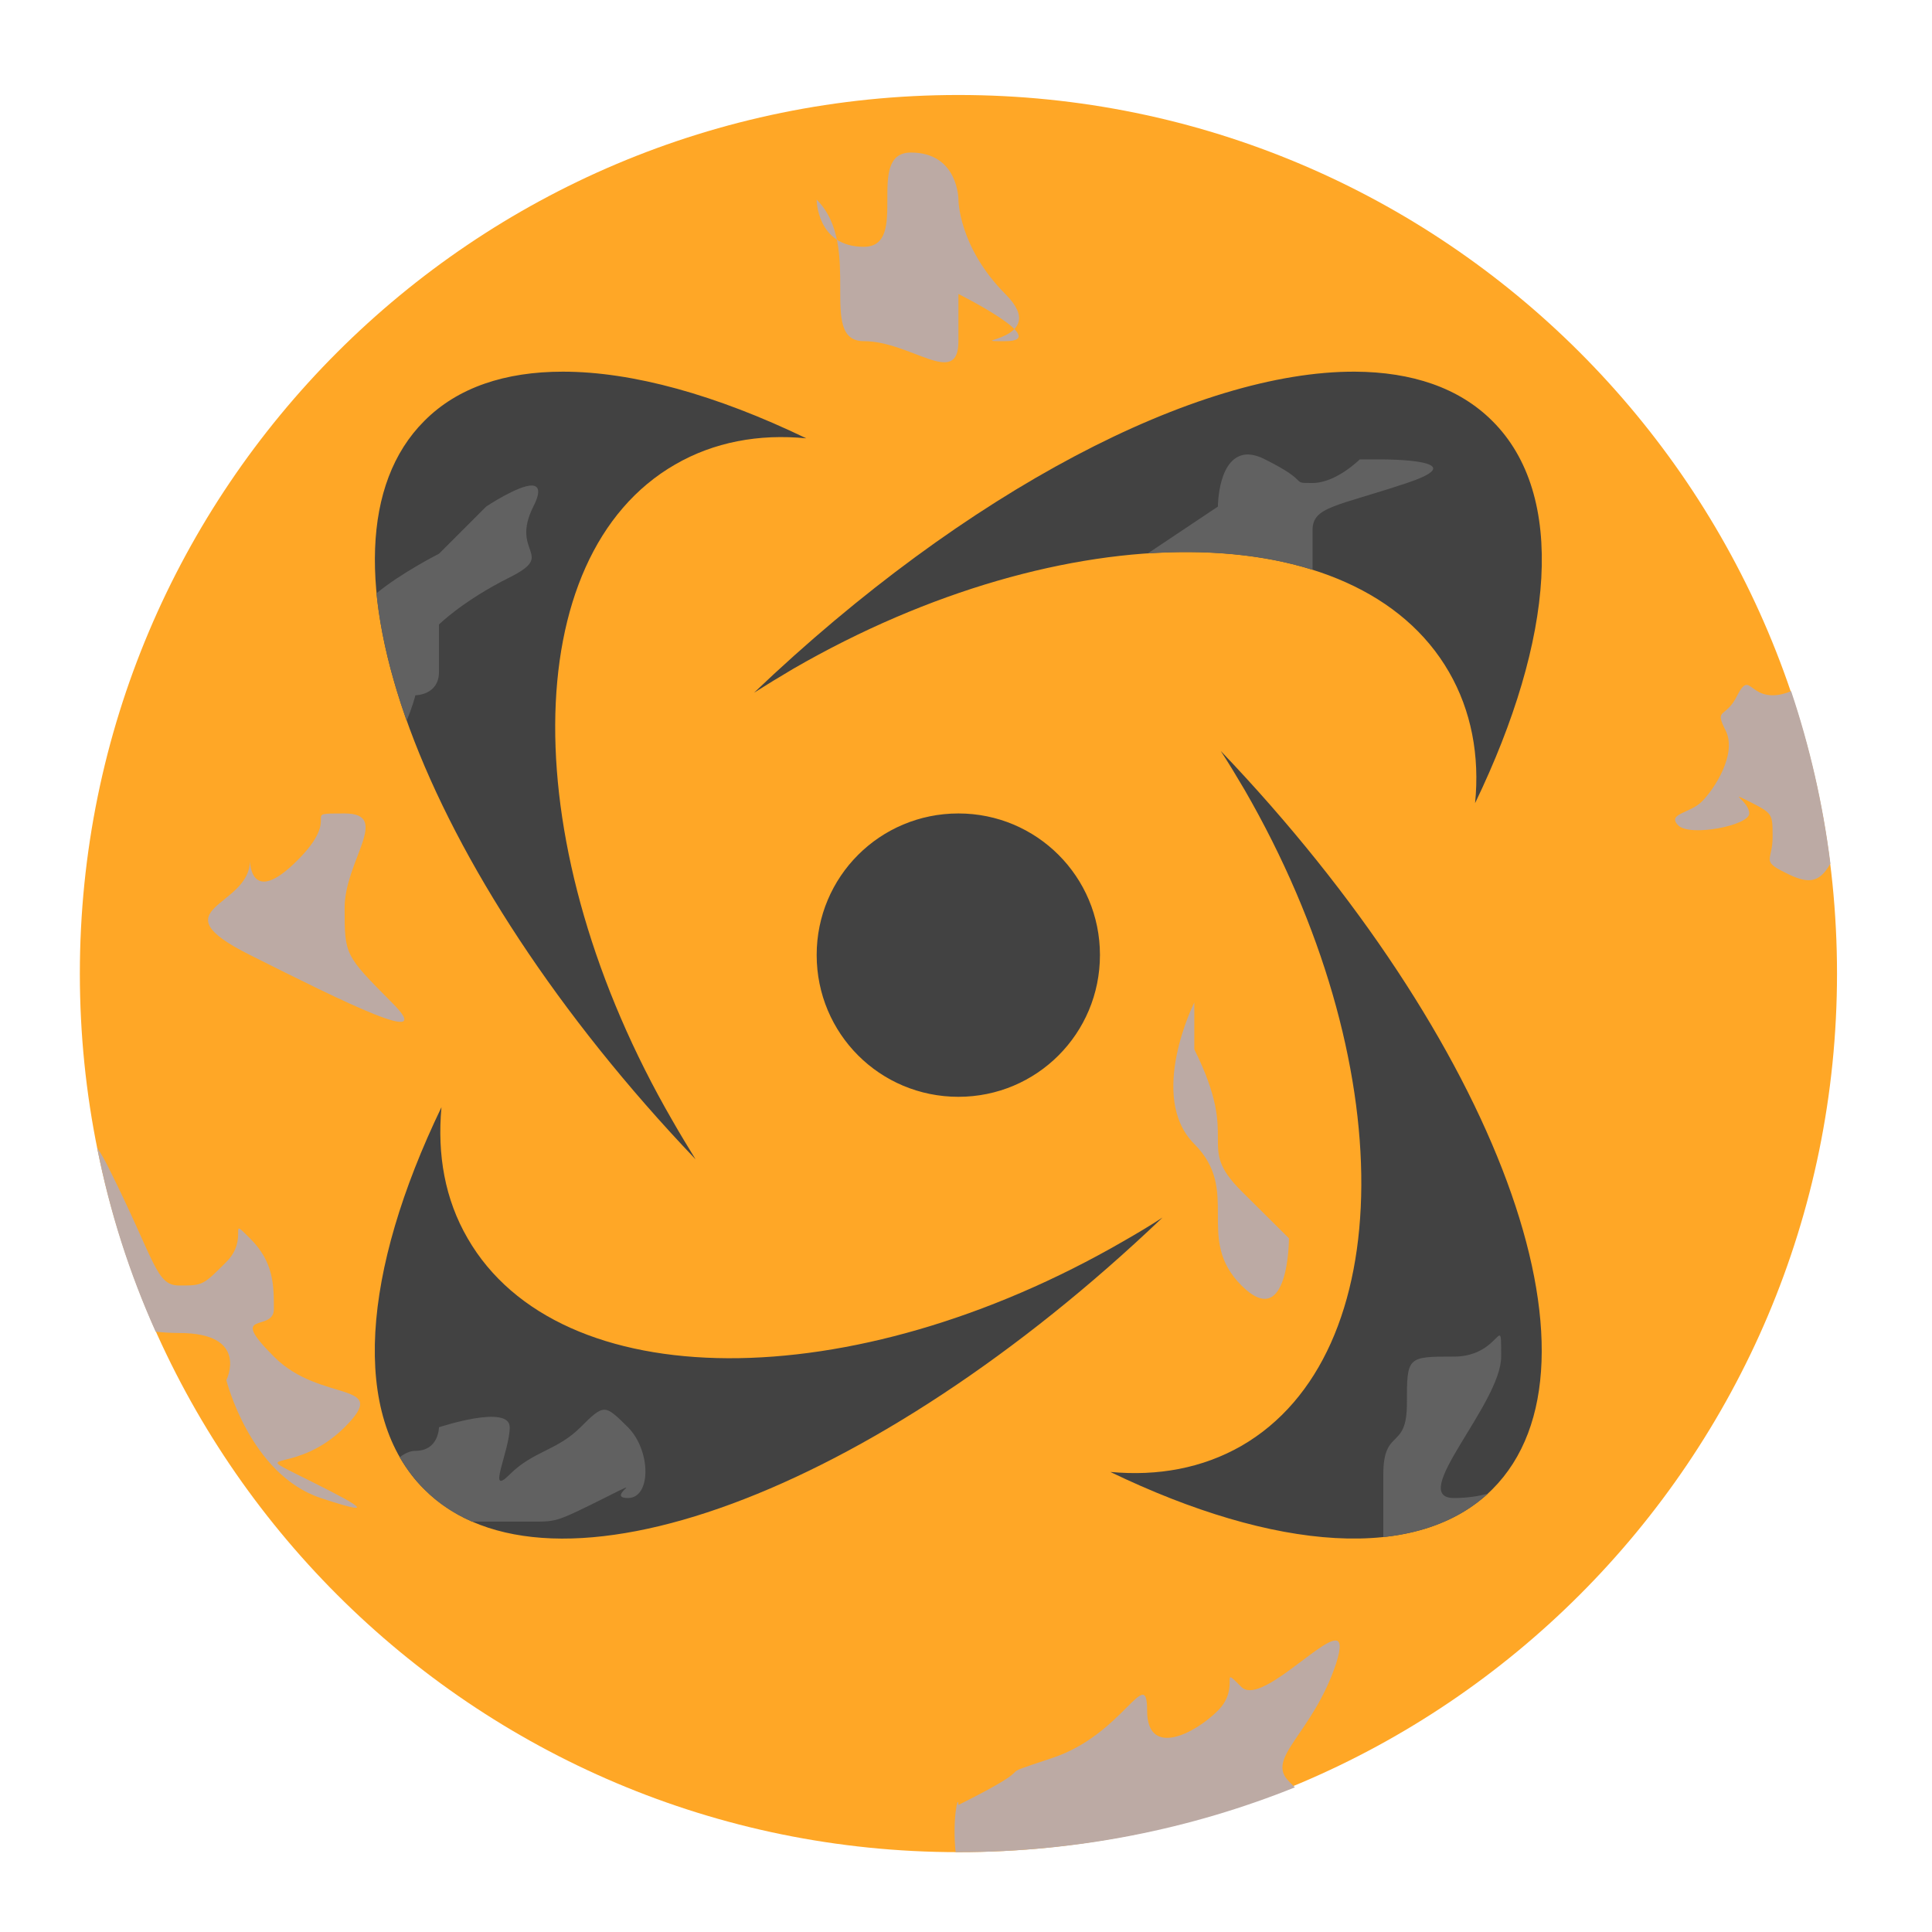 <?xml version="1.0" encoding="UTF-8"?>
<svg xmlns="http://www.w3.org/2000/svg" xmlns:xlink="http://www.w3.org/1999/xlink" width="24px" height="24px" viewBox="0 0 24 24" version="1.1">
<g id="surface1">
<path style=" stroke:none;fill-rule:nonzero;fill:rgb(100%,65.49%,14.902%);fill-opacity:1;" d="M 11.906 1.18 C 17.934 1.18 22.82 6.066 22.82 12.094 C 22.82 18.121 17.934 23.008 11.906 23.008 C 5.879 23.008 0.992 18.121 0.992 12.094 C 0.992 6.066 5.879 1.18 11.906 1.18 Z M 11.906 1.18 "/>
<path style=" stroke:none;fill-rule:nonzero;fill:rgb(73.725%,66.667%,64.314%);fill-opacity:1;" d="M 16.59 20.379 C 16.387 20.375 15.648 21.18 15.422 20.957 C 15.129 20.664 15.422 20.957 15.129 21.25 C 14.836 21.543 14.25 21.836 14.25 21.25 C 14.25 20.664 13.957 21.543 13.078 21.836 C 12.199 22.129 13.078 21.836 11.906 22.422 C 11.906 22.27 11.828 22.586 11.871 23.008 L 11.906 23.008 C 13.383 23.008 14.793 22.723 16.086 22.203 C 16.059 22.176 16.031 22.152 16.012 22.129 C 15.715 21.836 16.305 21.543 16.598 20.664 C 16.664 20.457 16.652 20.379 16.59 20.379 Z M 16.59 20.379 "/>
<path style=" stroke:none;fill-rule:nonzero;fill:rgb(73.725%,66.667%,64.314%);fill-opacity:1;" d="M 21.699 8.508 C 21.664 8.508 21.633 8.539 21.582 8.637 C 21.438 8.934 21.289 8.785 21.438 9.078 C 21.582 9.371 21.289 9.812 21.141 9.957 C 20.996 10.105 20.703 10.105 20.848 10.254 C 20.996 10.398 21.73 10.254 21.73 10.105 C 21.73 9.957 21.438 9.812 21.73 9.957 C 22.02 10.105 22.02 10.105 22.02 10.398 C 22.02 10.691 21.875 10.691 22.168 10.836 C 22.449 10.98 22.594 10.984 22.738 10.727 C 22.645 9.988 22.48 9.27 22.25 8.586 C 22.176 8.617 22.098 8.637 22.02 8.637 C 21.828 8.637 21.762 8.512 21.699 8.508 Z M 21.699 8.508 "/>
<path style=" stroke:none;fill-rule:nonzero;fill:rgb(73.725%,66.667%,64.314%);fill-opacity:1;" d="M 1.207 14.258 C 1.363 15.055 1.609 15.82 1.934 16.543 C 2.016 16.551 2.113 16.559 2.227 16.559 C 3.105 16.559 2.812 17.145 2.812 17.145 C 2.812 17.145 3.105 18.316 3.984 18.609 C 4.867 18.902 4.281 18.609 3.691 18.316 C 3.105 18.023 3.691 18.316 4.281 17.73 C 4.867 17.145 3.984 17.438 3.402 16.852 C 2.812 16.262 3.402 16.559 3.402 16.262 C 3.402 15.969 3.402 15.676 3.105 15.383 C 2.812 15.09 3.105 15.383 2.812 15.676 C 2.52 15.969 2.52 15.969 2.227 15.969 C 1.934 15.969 1.934 15.676 1.348 14.504 C 1.301 14.41 1.254 14.328 1.207 14.258 Z M 1.207 14.258 "/>
<path style=" stroke:none;fill-rule:nonzero;fill:rgb(25.882%,25.882%,25.882%);fill-opacity:1;" d="M 16.832 4.617 C 14.875 4.609 12.004 6.09 9.367 8.605 C 9.527 8.504 9.688 8.406 9.852 8.309 C 13.227 6.359 16.863 6.375 18 8.348 C 18.277 8.828 18.383 9.387 18.324 9.977 C 19.309 7.934 19.461 6.148 18.539 5.23 C 18.125 4.816 17.539 4.621 16.832 4.617 Z M 6.992 4.617 C 6.277 4.617 5.684 4.812 5.27 5.23 C 3.715 6.785 5.219 10.812 8.641 14.402 C 8.543 14.242 8.445 14.082 8.352 13.918 C 6.398 10.543 6.414 6.906 8.387 5.77 C 8.867 5.492 9.426 5.387 10.016 5.445 C 8.898 4.906 7.859 4.617 6.992 4.617 Z M 15.164 9.328 C 15.266 9.484 15.363 9.645 15.461 9.812 C 17.41 13.188 17.391 16.824 15.422 17.961 C 14.938 18.238 14.383 18.34 13.793 18.285 C 15.836 19.27 17.621 19.418 18.539 18.5 C 20.094 16.945 18.59 12.914 15.164 9.328 Z M 11.906 10.105 C 10.93 10.105 10.145 10.891 10.145 11.863 C 10.145 12.84 10.93 13.625 11.906 13.625 C 12.879 13.625 13.664 12.84 13.664 11.863 C 13.664 10.891 12.879 10.105 11.906 10.105 Z M 5.484 13.754 C 4.5 15.797 4.348 17.582 5.27 18.5 C 6.824 20.055 10.852 18.551 14.441 15.125 C 14.285 15.227 14.121 15.324 13.957 15.418 C 10.578 17.371 6.945 17.355 5.809 15.383 C 5.527 14.898 5.43 14.344 5.484 13.754 Z M 5.484 13.754 "/>
<path style=" stroke:none;fill-rule:nonzero;fill:rgb(38.039%,38.039%,38.039%);fill-opacity:1;" d="M 15.504 5.645 C 15.129 5.645 15.129 6.293 15.129 6.293 L 14.258 6.875 C 15.012 6.824 15.707 6.891 16.305 7.078 L 16.305 6.586 C 16.305 6.293 16.598 6.293 17.477 6 C 18.355 5.707 17.184 5.707 17.184 5.707 L 16.891 5.707 C 16.891 5.707 16.598 6 16.305 6 C 16.012 6 16.305 6 15.715 5.707 C 15.633 5.664 15.562 5.648 15.504 5.645 Z M 15.504 5.645 "/>
<path style=" stroke:none;fill-rule:nonzero;fill:rgb(38.039%,38.039%,38.039%);fill-opacity:1;" d="M 6.609 6.031 C 6.438 6.027 6.039 6.293 6.039 6.293 L 5.453 6.879 C 5.453 6.879 4.988 7.113 4.676 7.371 C 4.727 7.859 4.852 8.391 5.051 8.953 C 5.125 8.781 5.16 8.637 5.16 8.637 C 5.16 8.637 5.453 8.637 5.453 8.348 L 5.453 7.758 C 5.453 7.758 5.746 7.465 6.332 7.172 C 6.918 6.879 6.332 6.879 6.625 6.293 C 6.723 6.102 6.691 6.035 6.609 6.031 Z M 6.609 6.031 "/>
<path style=" stroke:none;fill-rule:nonzero;fill:rgb(38.039%,38.039%,38.039%);fill-opacity:1;" d="M 7.508 17.512 C 7.434 17.512 7.359 17.582 7.211 17.73 C 6.918 18.023 6.625 18.023 6.332 18.316 C 6.039 18.609 6.332 18.023 6.332 17.73 C 6.332 17.438 5.453 17.73 5.453 17.73 C 5.453 17.73 5.453 18.023 5.16 18.023 C 5.094 18.023 5.027 18.055 4.965 18.102 C 5.051 18.246 5.148 18.383 5.27 18.5 C 5.438 18.672 5.641 18.805 5.863 18.902 L 6.625 18.902 C 6.918 18.902 6.918 18.902 7.508 18.609 C 8.09 18.316 7.508 18.609 7.801 18.609 C 8.09 18.609 8.09 18.023 7.801 17.73 C 7.652 17.582 7.578 17.512 7.508 17.512 Z M 7.508 17.512 "/>
<path style=" stroke:none;fill-rule:nonzero;fill:rgb(38.039%,38.039%,38.039%);fill-opacity:1;" d="M 18.629 16.59 C 18.586 16.586 18.457 16.852 18.062 16.852 C 17.477 16.852 17.477 16.852 17.477 17.438 C 17.477 18.023 17.184 17.73 17.184 18.316 L 17.184 19.094 C 17.703 19.039 18.148 18.863 18.484 18.555 C 18.367 18.586 18.227 18.609 18.062 18.609 C 17.477 18.609 18.648 17.438 18.648 16.852 C 18.648 16.656 18.648 16.594 18.629 16.59 Z M 18.629 16.59 "/>
<path style=" stroke:none;fill-rule:nonzero;fill:rgb(73.725%,66.667%,64.314%);fill-opacity:1;" d="M 10.145 2.48 C 10.73 3.066 10.145 4.238 10.73 4.238 C 11.316 4.238 11.906 4.828 11.906 4.238 C 11.906 3.652 11.906 3.652 11.906 3.652 C 11.906 3.652 13.078 4.238 12.488 4.238 C 11.906 4.238 13.078 4.238 12.488 3.652 C 11.906 3.066 11.906 2.48 11.906 2.48 C 11.906 2.48 11.906 1.895 11.316 1.895 C 10.73 1.895 11.316 3.066 10.73 3.066 C 10.145 3.066 10.145 2.48 10.145 2.48 Z M 10.145 2.48 "/>
<path style=" stroke:none;fill-rule:nonzero;fill:rgb(73.725%,66.667%,64.314%);fill-opacity:1;" d="M 3.105 10.691 C 3.105 11.277 1.934 11.277 3.105 11.863 C 4.281 12.453 5.453 13.035 4.867 12.453 C 4.281 11.863 4.281 11.863 4.281 11.277 C 4.281 10.691 4.867 10.105 4.281 10.105 C 3.691 10.105 4.281 10.105 3.691 10.691 C 3.105 11.277 3.105 10.691 3.105 10.691 Z M 3.105 10.691 "/>
<path style=" stroke:none;fill-rule:nonzero;fill:rgb(73.725%,66.667%,64.314%);fill-opacity:1;" d="M 14.836 13.035 C 15.422 14.211 14.836 14.211 15.422 14.797 C 16.012 15.383 16.012 15.383 16.012 15.383 C 16.012 15.383 16.012 16.559 15.422 15.969 C 14.836 15.383 15.422 14.797 14.836 14.211 C 14.25 13.625 14.836 12.453 14.836 12.453 Z M 14.836 13.035 "/>
</g>
</svg>
